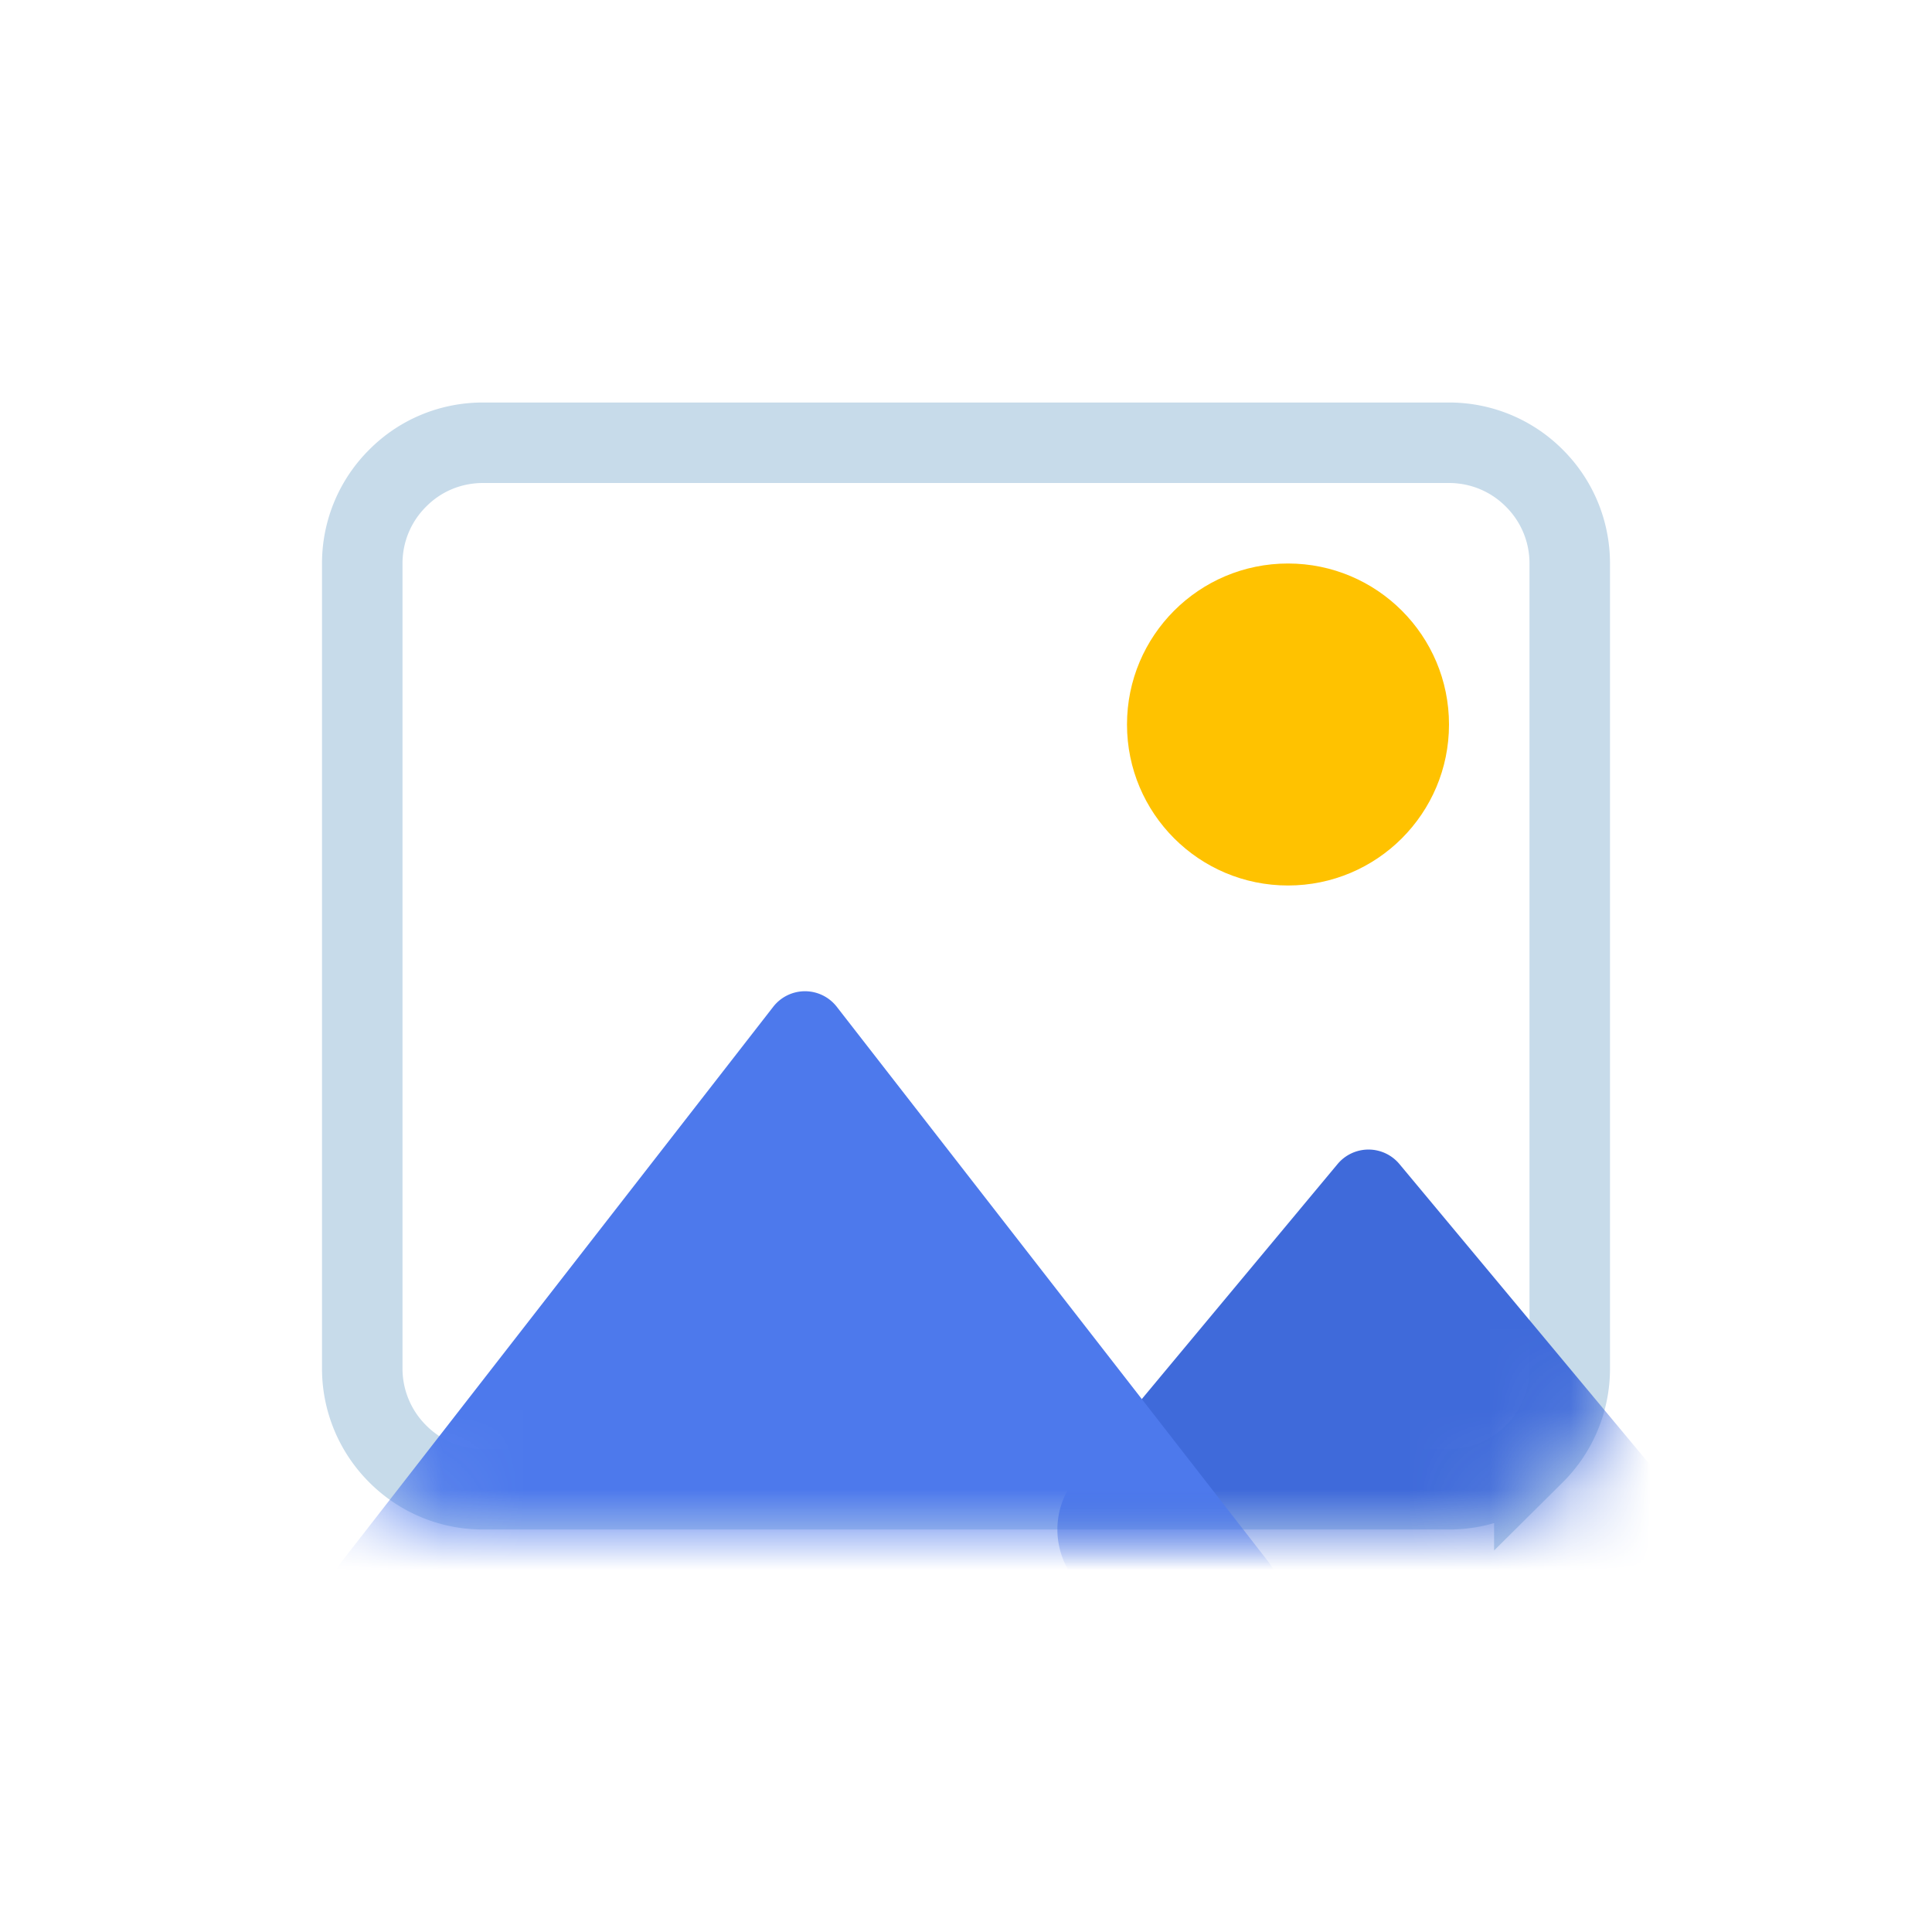 <svg width="24" height="24" xmlns="http://www.w3.org/2000/svg" xmlns:xlink="http://www.w3.org/1999/xlink"><defs><path d="M2 0h12a2 2 0 012 2v10a2 2 0 01-2 2H2a2 2 0 01-2-2V2a2 2 0 012-2z" id="a"/></defs><g transform="translate(4 5)" fill="none" fill-rule="evenodd"><mask id="b" fill="#fff"><use xlink:href="#a"/></mask><path stroke="#C7DBEA" d="M14 .5c.414 0 .79.168 1.06.44.272.27.44.646.44 1.06h0v10c0 .414-.168.79-.44 1.06a1.49 1.49 0 01-1.06.44h0H2a1.49 1.49 0 01-1.06-.44A1.495 1.495 0 01.5 12h0V2c0-.414.168-.79.44-1.06C1.21.667 1.585.5 2 .5h0z"/><circle fill="#FFC200" mask="url(#b)" cx="12" cy="4" r="2"/><path d="M13.384 9.46l3.25 3.9a1 1 0 01-.769 1.64h-5.73a1 1 0 01-.768-1.64l3.249-3.9a.5.5 0 01.768 0z" fill="#3F6ADA" mask="url(#b)"/><path d="M6.395 7.507l5.35 6.88a1 1 0 01-.79 1.613h-9.91a1 1 0 01-.79-1.614l5.35-6.879a.5.5 0 01.79 0z" fill="#4D79EC" mask="url(#b)"/></g></svg>